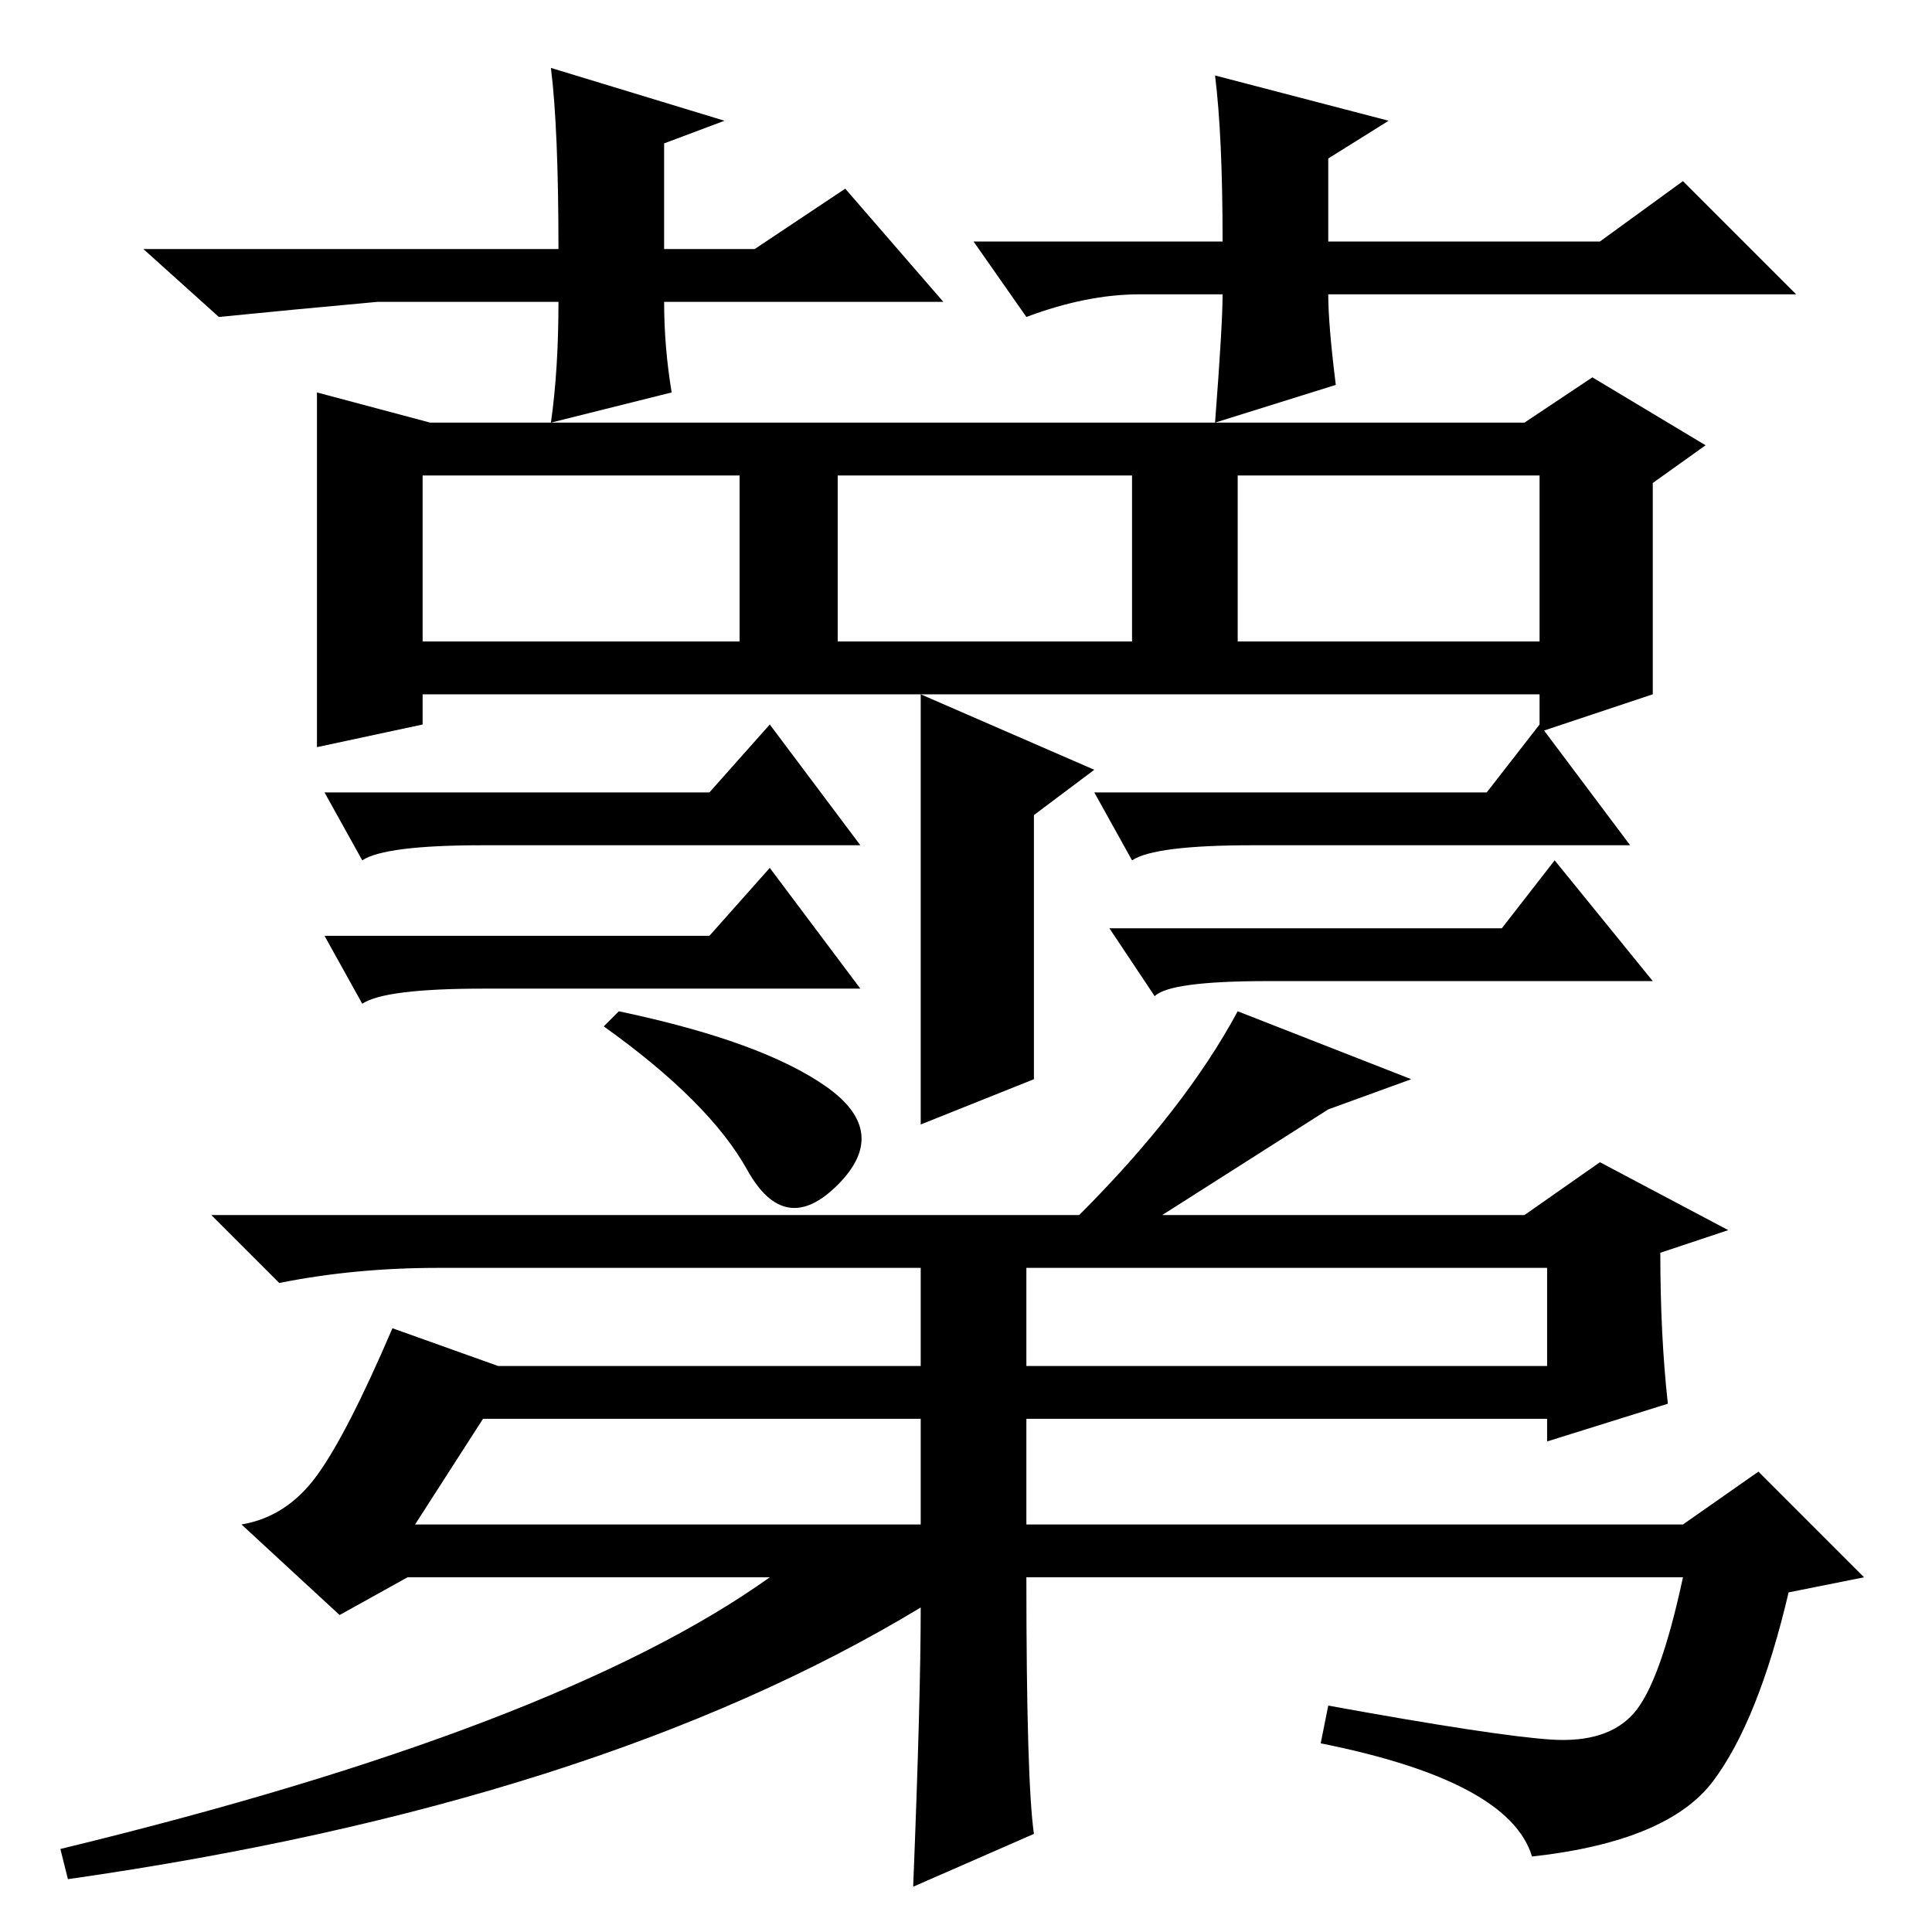 <?xml version="1.0" standalone="no"?>
<!DOCTYPE svg PUBLIC "-//W3C//DTD SVG 1.1//EN" "http://www.w3.org/Graphics/SVG/1.1/DTD/svg11.dtd" >
<svg xmlns="http://www.w3.org/2000/svg" xmlns:xlink="http://www.w3.org/1999/xlink" version="1.1" viewBox="0 -36 256 256">
  <g transform="matrix(1 0 0 -1 0 220)">
   <path fill="currentColor"
d="M57 200h145l9 6l15 -9l-7 -5v-28l-15 -5v5h-148v-4l-14 -3v47zM56 171h42v22h-42v-22zM111 171h39v22h-39v-22zM164 193v-22h40v22h-40zM122 164l23 -10l-8 -6v-35l-15 -6v57zM136 75h69v13h-69v-13zM55 54h67v14h-58zM82 122q19 -4 27.5 -10t1.5 -13t-12 2t-19 19z
M154 95h48l10 7l17 -9l-9 -3q0 -11 1 -20l-16 -5v3h-69v-14h87l10 7l14 -14l-10 -2q-4 -17 -10 -25t-24 -10q-3 10 -28 15l1 5q22 -4 29.5 -4.5t11 3.5t6.5 18h-87q0 -27 1 -34l-16 -7q1 25 1 37q-43 -26 -113 -36l-1 4q66 16 94 36h-48l-9 -5l-13 12q6 1 10 6.5t10 19.5
l14 -5h56v13h-64q-11 0 -21 -2l-9 9h115q14 14 21 27l23 -9l-11 -4zM125 216h-37q0 -6 1 -12l-16 -4q1 7 1 16h-24q-11 -1 -21 -2l-10 9h55q0 16 -1 24l23 -7l-8 -3v-14h12l12 8zM129 224h33q0 14 -1 22l23 -6l-8 -5v-11h36l11 8l15 -15h-62q0 -4 1 -12l-16 -5q1 13 1 17
h-11q-7 0 -15 -3zM94 151l8 9l12 -16h-50q-13 0 -16 -2l-5 9h51zM94 132l8 9l12 -16h-50q-13 0 -16 -2l-5 9h51zM197 151l7 9l12 -16h-50q-13 0 -16 -2l-5 9h52zM199 133l7 9l13 -16h-51q-13 0 -15 -2l-6 9h52z" />
  </g>

</svg>
